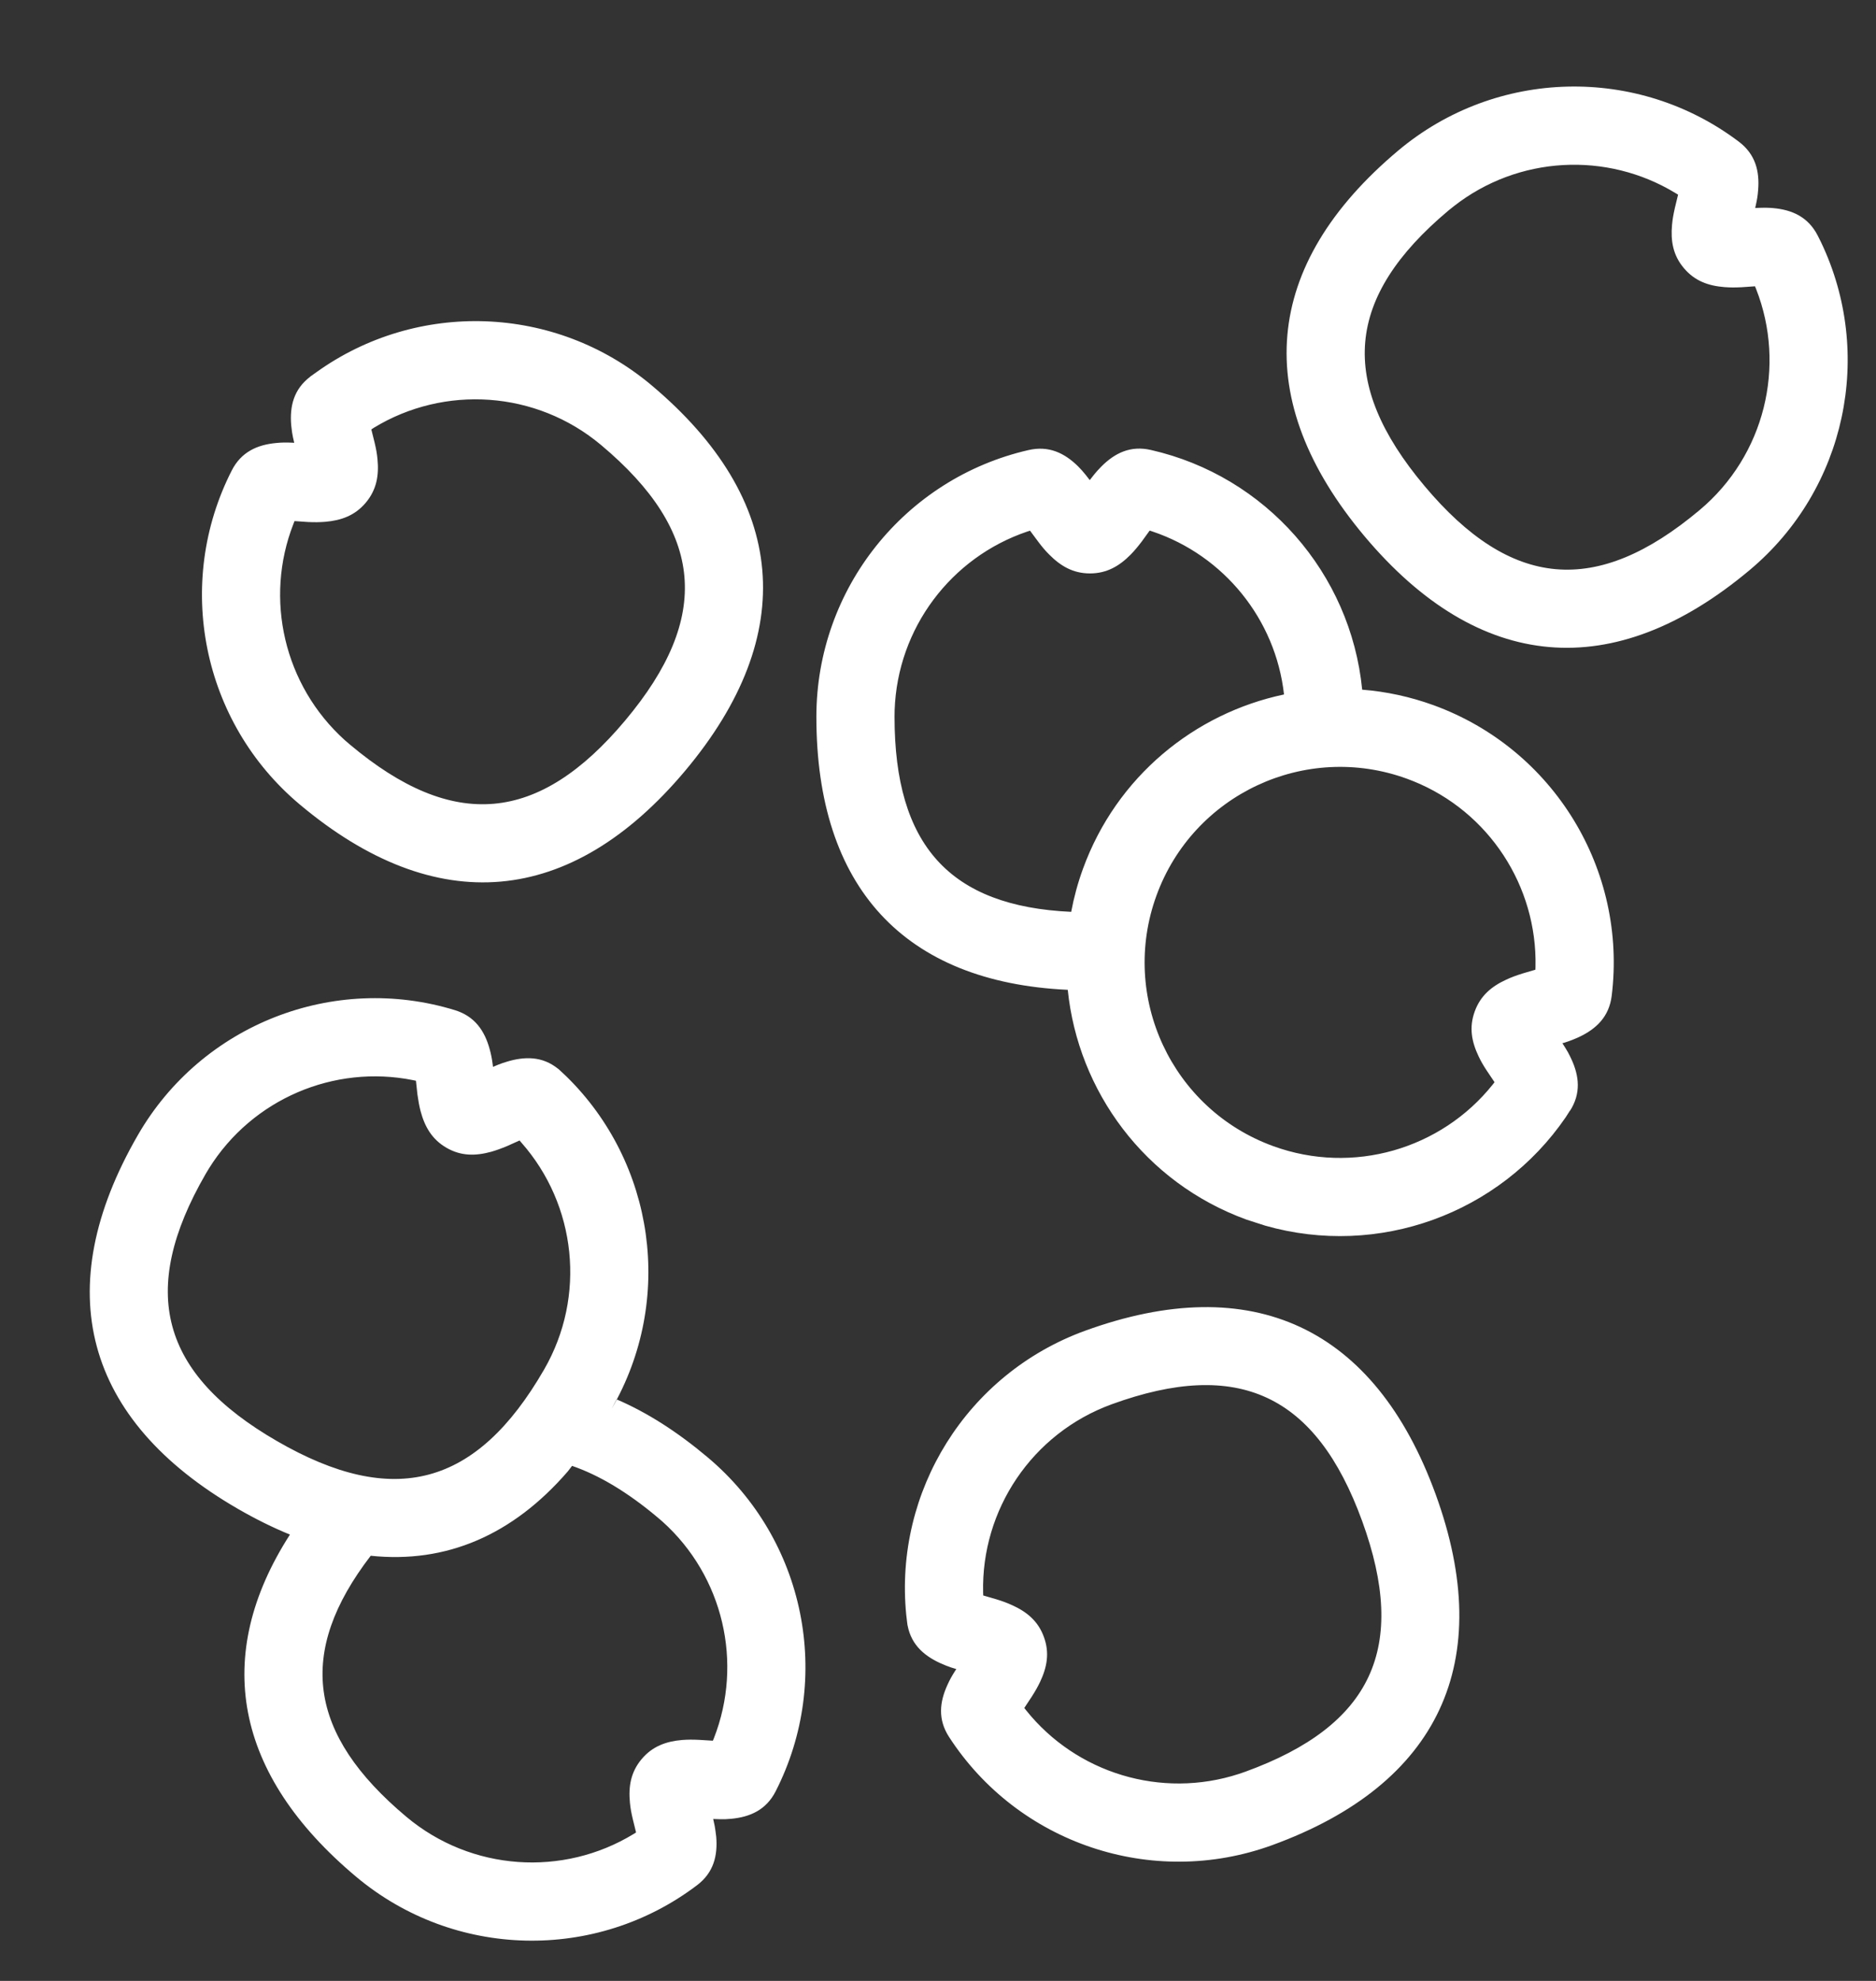 <?xml version="1.0" encoding="UTF-8"?>
<svg width="18px" height="19px" viewBox="0 0 18 19" version="1.1" xmlns="http://www.w3.org/2000/svg" xmlns:xlink="http://www.w3.org/1999/xlink">
    <rect x="0" y="0" width="18" height="19" fill="#333333" stroke="none"/>
    <!-- Generator: Sketch 61.1 (89650) - https://sketch.com -->
    <title>quinoa copy</title>
    <desc>Created with Sketch.</desc>
    <g id="0.-Onboarding" stroke="none" stroke-width="1" fill="none" fill-rule="evenodd">
        <g id="onboarding-icons-copy" transform="translate(-230, -377)" fill="#FFFFFF">
            <g id="icon/food/grain/quinoa" transform="translate(229.333, 377)">
                <path d="M1.99,10.887 C2.605,9.822 3.871,9.333 5.032,9.689 C5.223,9.748 5.317,9.887 5.365,10.062 C5.379,10.113 5.387,10.152 5.395,10.214 L5.395,10.214 L5.397,10.233 L5.447,10.212 C5.479,10.2 5.505,10.19 5.535,10.182 L5.535,10.182 L5.559,10.175 C5.735,10.128 5.902,10.139 6.049,10.275 L6.049,10.275 L6.018,10.248 L6.026,10.254 L6.101,10.324 C6.949,11.154 7.14,12.466 6.536,13.512 L6.583,13.422 C6.875,13.547 7.166,13.733 7.457,13.978 C8.399,14.769 8.661,16.101 8.109,17.182 C8.018,17.36 7.864,17.428 7.683,17.445 C7.644,17.449 7.612,17.45 7.572,17.449 L7.51,17.447 L7.514,17.465 C7.523,17.502 7.528,17.532 7.532,17.562 L7.539,17.617 C7.554,17.798 7.515,17.961 7.355,18.082 C6.386,18.817 5.026,18.791 4.083,18 C2.915,17.02 2.7,15.883 3.449,14.719 C3.287,14.653 3.121,14.571 2.951,14.473 C1.472,13.619 1.136,12.365 1.99,10.887 Z M6.156,14.06 L6.115,14.113 C5.585,14.726 4.946,14.998 4.224,14.922 C3.511,15.85 3.621,16.633 4.565,17.425 C5.189,17.949 6.07,18.003 6.746,17.591 L6.77,17.576 L6.739,17.45 C6.724,17.387 6.716,17.343 6.711,17.29 C6.696,17.135 6.719,16.997 6.823,16.873 C6.927,16.749 7.059,16.702 7.213,16.689 C7.267,16.685 7.312,16.685 7.377,16.688 L7.507,16.696 L7.518,16.669 C7.798,15.951 7.609,15.121 7.024,14.595 L6.975,14.553 C6.688,14.312 6.415,14.149 6.156,14.06 Z M11.078,12.764 C12.682,12.181 13.858,12.729 14.442,14.333 C15.026,15.937 14.477,17.114 12.873,17.698 C11.718,18.118 10.433,17.679 9.773,16.66 C9.664,16.492 9.682,16.325 9.758,16.16 C9.779,16.113 9.799,16.077 9.832,16.025 L9.832,16.025 L9.843,16.009 L9.791,15.993 C9.759,15.982 9.733,15.972 9.705,15.959 L9.705,15.959 L9.682,15.949 C9.517,15.872 9.395,15.756 9.37,15.557 L9.37,15.557 L9.377,15.598 L9.374,15.588 L9.362,15.486 C9.246,14.305 9.943,13.177 11.078,12.764 Z M13.737,14.59 C13.295,13.375 12.549,13.027 11.334,13.469 C10.568,13.748 10.081,14.483 10.1,15.275 L10.1,15.275 L10.101,15.303 L10.225,15.339 C10.287,15.358 10.33,15.374 10.378,15.396 C10.52,15.46 10.628,15.549 10.683,15.701 C10.739,15.853 10.713,15.991 10.647,16.131 C10.624,16.179 10.602,16.218 10.567,16.273 L10.567,16.273 L10.495,16.382 L10.513,16.405 C10.994,17.006 11.807,17.258 12.556,17.014 L12.556,17.014 L12.617,16.993 C13.832,16.551 14.179,15.805 13.737,14.59 Z M4.629,10.36 C3.874,10.209 3.089,10.539 2.672,11.207 L2.672,11.207 L2.639,11.262 C1.993,12.382 2.206,13.177 3.326,13.823 C4.445,14.47 5.24,14.257 5.887,13.137 C6.295,12.431 6.195,11.555 5.671,10.961 L5.671,10.961 L5.652,10.939 L5.534,10.992 C5.474,11.017 5.432,11.032 5.381,11.047 C5.231,11.088 5.091,11.09 4.951,11.009 C4.811,10.928 4.742,10.806 4.702,10.656 C4.689,10.605 4.681,10.56 4.672,10.496 L4.672,10.496 L4.658,10.366 Z M11.71,4.316 C12.811,4.566 13.627,5.497 13.737,6.615 C13.966,6.633 14.196,6.682 14.422,6.764 C15.578,7.185 16.28,8.347 16.131,9.552 C16.106,9.751 15.985,9.867 15.821,9.945 C15.773,9.967 15.736,9.982 15.677,10.001 L15.677,10.001 L15.658,10.006 L15.687,10.052 C15.705,10.081 15.719,10.105 15.732,10.133 L15.732,10.133 L15.743,10.156 C15.82,10.321 15.838,10.488 15.73,10.656 L15.732,10.65 L15.69,10.716 C15.055,11.643 13.892,12.065 12.807,11.756 L12.627,11.698 C11.649,11.342 11.011,10.465 10.912,9.494 C9.342,9.421 8.5,8.51 8.5,6.875 C8.5,5.645 9.352,4.588 10.535,4.317 C10.73,4.272 10.881,4.345 11.011,4.473 C11.039,4.501 11.06,4.525 11.085,4.556 L11.123,4.605 L11.134,4.591 C11.158,4.56 11.177,4.536 11.197,4.514 L11.235,4.474 C11.364,4.345 11.514,4.271 11.71,4.316 Z M14.166,7.469 C13.193,7.115 12.117,7.617 11.763,8.59 C11.409,9.563 11.91,10.639 12.883,10.993 C13.649,11.272 14.495,11.021 14.989,10.403 L14.989,10.403 L15.007,10.38 L14.935,10.273 C14.899,10.219 14.877,10.18 14.854,10.132 C14.787,9.991 14.761,9.854 14.817,9.701 C14.872,9.549 14.98,9.46 15.12,9.396 C15.169,9.373 15.211,9.358 15.273,9.338 L15.273,9.338 L15.399,9.301 L15.4,9.272 C15.417,8.502 14.956,7.786 14.226,7.492 L14.226,7.492 Z M11.698,5.089 L11.622,5.194 C11.583,5.245 11.554,5.28 11.517,5.318 C11.408,5.429 11.287,5.5 11.125,5.5 C10.963,5.5 10.843,5.429 10.734,5.319 C10.696,5.281 10.667,5.247 10.628,5.195 L10.55,5.09 L10.522,5.099 C9.793,5.346 9.278,6.024 9.251,6.811 L9.25,6.875 C9.25,8.106 9.778,8.693 10.945,8.746 C10.971,8.608 11.008,8.47 11.058,8.333 C11.38,7.448 12.129,6.842 12.987,6.661 C12.906,5.938 12.409,5.328 11.725,5.098 L11.698,5.089 Z M3.703,3.57 C4.667,2.879 5.992,2.918 6.917,3.694 C8.225,4.792 8.338,6.085 7.241,7.393 C6.143,8.7 4.85,8.813 3.543,7.716 C2.601,6.926 2.339,5.593 2.891,4.512 C2.982,4.334 3.136,4.266 3.317,4.249 C3.369,4.244 3.409,4.243 3.471,4.246 L3.471,4.246 L3.49,4.247 L3.478,4.194 C3.471,4.161 3.467,4.133 3.464,4.103 L3.464,4.103 L3.461,4.078 C3.446,3.896 3.485,3.733 3.645,3.612 L3.641,3.614 Z M6.435,4.269 C5.811,3.745 4.93,3.691 4.254,4.103 L4.254,4.103 L4.23,4.119 L4.261,4.244 C4.276,4.307 4.284,4.351 4.289,4.404 C4.304,4.559 4.281,4.697 4.177,4.821 C4.073,4.945 3.941,4.992 3.787,5.005 C3.733,5.009 3.688,5.01 3.623,5.007 L3.623,5.007 L3.493,4.998 L3.482,5.026 C3.202,5.743 3.391,6.573 3.976,7.1 L3.976,7.1 L4.025,7.142 C5.015,7.973 5.835,7.901 6.666,6.91 C7.497,5.92 7.426,5.1 6.435,4.269 Z M14.083,1.444 C15.025,0.654 16.382,0.627 17.351,1.359 C17.511,1.48 17.551,1.643 17.536,1.824 C17.532,1.876 17.526,1.916 17.512,1.976 L17.512,1.976 L17.508,1.995 L17.562,1.993 C17.596,1.992 17.624,1.992 17.655,1.994 L17.655,1.994 L17.68,1.996 C17.861,2.012 18.015,2.08 18.107,2.258 L18.107,2.258 L18.139,2.322 C18.651,3.392 18.382,4.69 17.457,5.466 C16.15,6.563 14.857,6.45 13.759,5.143 C12.662,3.835 12.775,2.542 14.083,1.444 Z M16.743,1.852 C16.085,1.452 15.235,1.493 14.615,1.979 L14.615,1.979 L14.565,2.019 C13.574,2.85 13.503,3.67 14.334,4.66 C15.165,5.651 15.985,5.723 16.975,4.892 C17.6,4.368 17.806,3.51 17.517,2.773 L17.517,2.773 L17.506,2.746 L17.377,2.755 C17.313,2.758 17.268,2.758 17.215,2.754 C17.06,2.742 16.928,2.696 16.823,2.571 C16.719,2.448 16.696,2.31 16.71,2.156 C16.715,2.102 16.723,2.058 16.737,1.995 L16.737,1.995 L16.768,1.867 Z" id="icon"></path>
            </g>
        </g>
    </g>
</svg>